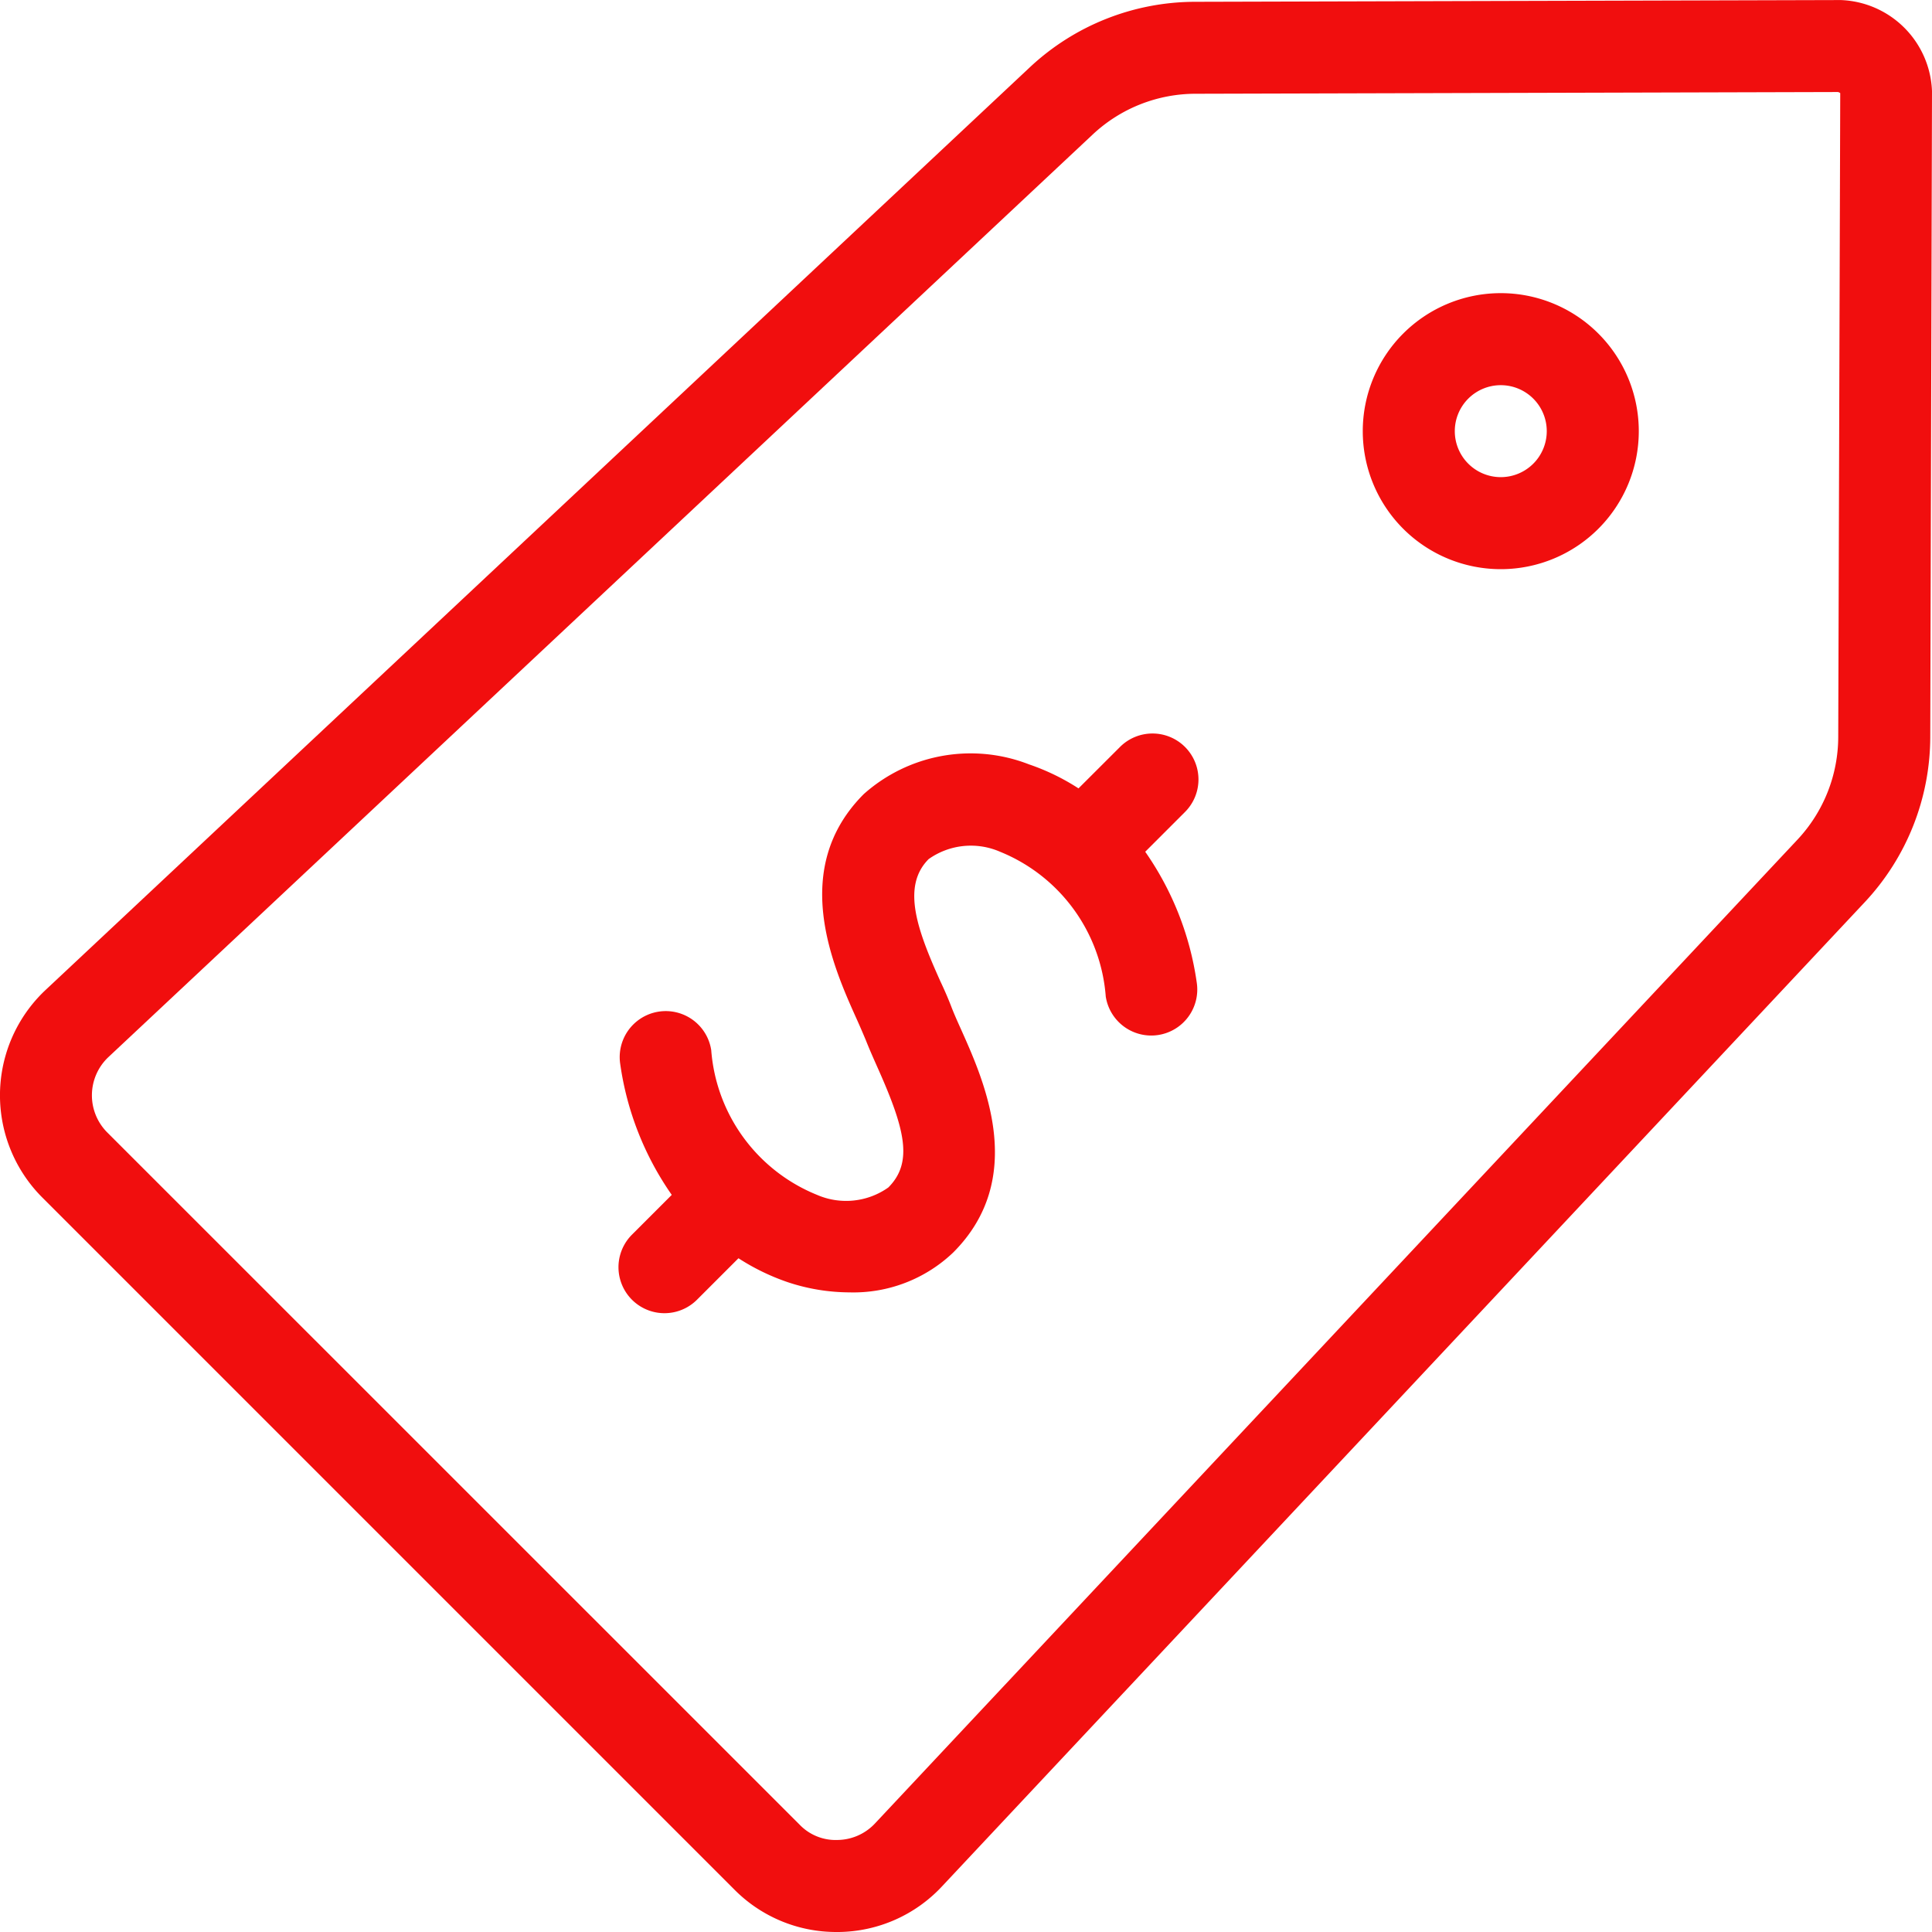 <svg xmlns="http://www.w3.org/2000/svg" width="30" height="30" viewBox="0 0 30 30">
  <g id="Group_40606" data-name="Group 40606" transform="translate(-952 -5282)">
    <path id="Path_66" data-name="Path 66" d="M49.92,42.668h-.033l-9.995.027a3.762,3.762,0,0,0-2.571,1.021L22.043,58.038a2.244,2.244,0,0,0-.052,3.224L32.739,72.01a2.225,2.225,0,0,0,1.586.657h.037a2.227,2.227,0,0,0,1.6-.709L50.286,56.68a3.762,3.762,0,0,0,1.021-2.571l.027-10.027A1.471,1.471,0,0,0,49.92,42.668Zm-.042,11.438a2.34,2.34,0,0,1-.634,1.6L34.921,70.981a.809.809,0,0,1-.582.257.775.775,0,0,1-.59-.239L23,60.252a.816.816,0,0,1,.019-1.172L38.3,44.757a2.337,2.337,0,0,1,1.6-.634l9.968-.027c.024,0,.041.02.041.015Z" transform="translate(930.666 5239.333)" fill="#f10e0e"/>
    <path id="Path_67" data-name="Path 67" d="M173.612,212.969a.714.714,0,0,0-1.01,0l-.644.643a3.466,3.466,0,0,0-.769-.373,2.494,2.494,0,0,0-2.565.461c-1.16,1.16-.477,2.679-.11,3.495.054.12.1.228.14.323.051.13.115.275.184.43.424.95.558,1.47.167,1.861a1.134,1.134,0,0,1-1.109.114,2.64,2.64,0,0,1-1.641-2.246.714.714,0,0,0-1.413.216,4.694,4.694,0,0,0,.8,2.031l-.618.618a.714.714,0,1,0,1.01,1.01l.644-.644a3.464,3.464,0,0,0,.769.373,3.071,3.071,0,0,0,.955.157,2.245,2.245,0,0,0,1.61-.619c1.155-1.155.486-2.651.127-3.454-.059-.131-.114-.253-.156-.363s-.1-.247-.169-.392c-.353-.786-.611-1.471-.183-1.9a1.134,1.134,0,0,1,1.109-.114,2.64,2.64,0,0,1,1.641,2.247.714.714,0,0,0,1.413-.216,4.693,4.693,0,0,0-.8-2.031l.618-.618A.714.714,0,0,0,173.612,212.969Z" transform="translate(796.789 5080.63)" fill="#f10e0e"/>
    <path id="Path_68" data-name="Path 68" d="M339.49,110.645a2.143,2.143,0,1,0,2.143,2.143A2.143,2.143,0,0,0,339.49,110.645Zm0,2.857a.714.714,0,1,1,.714-.714.714.714,0,0,1-.714.714Z" transform="translate(635.814 5175.907)" fill="#f10e0e"/>
  </g>
</svg>
